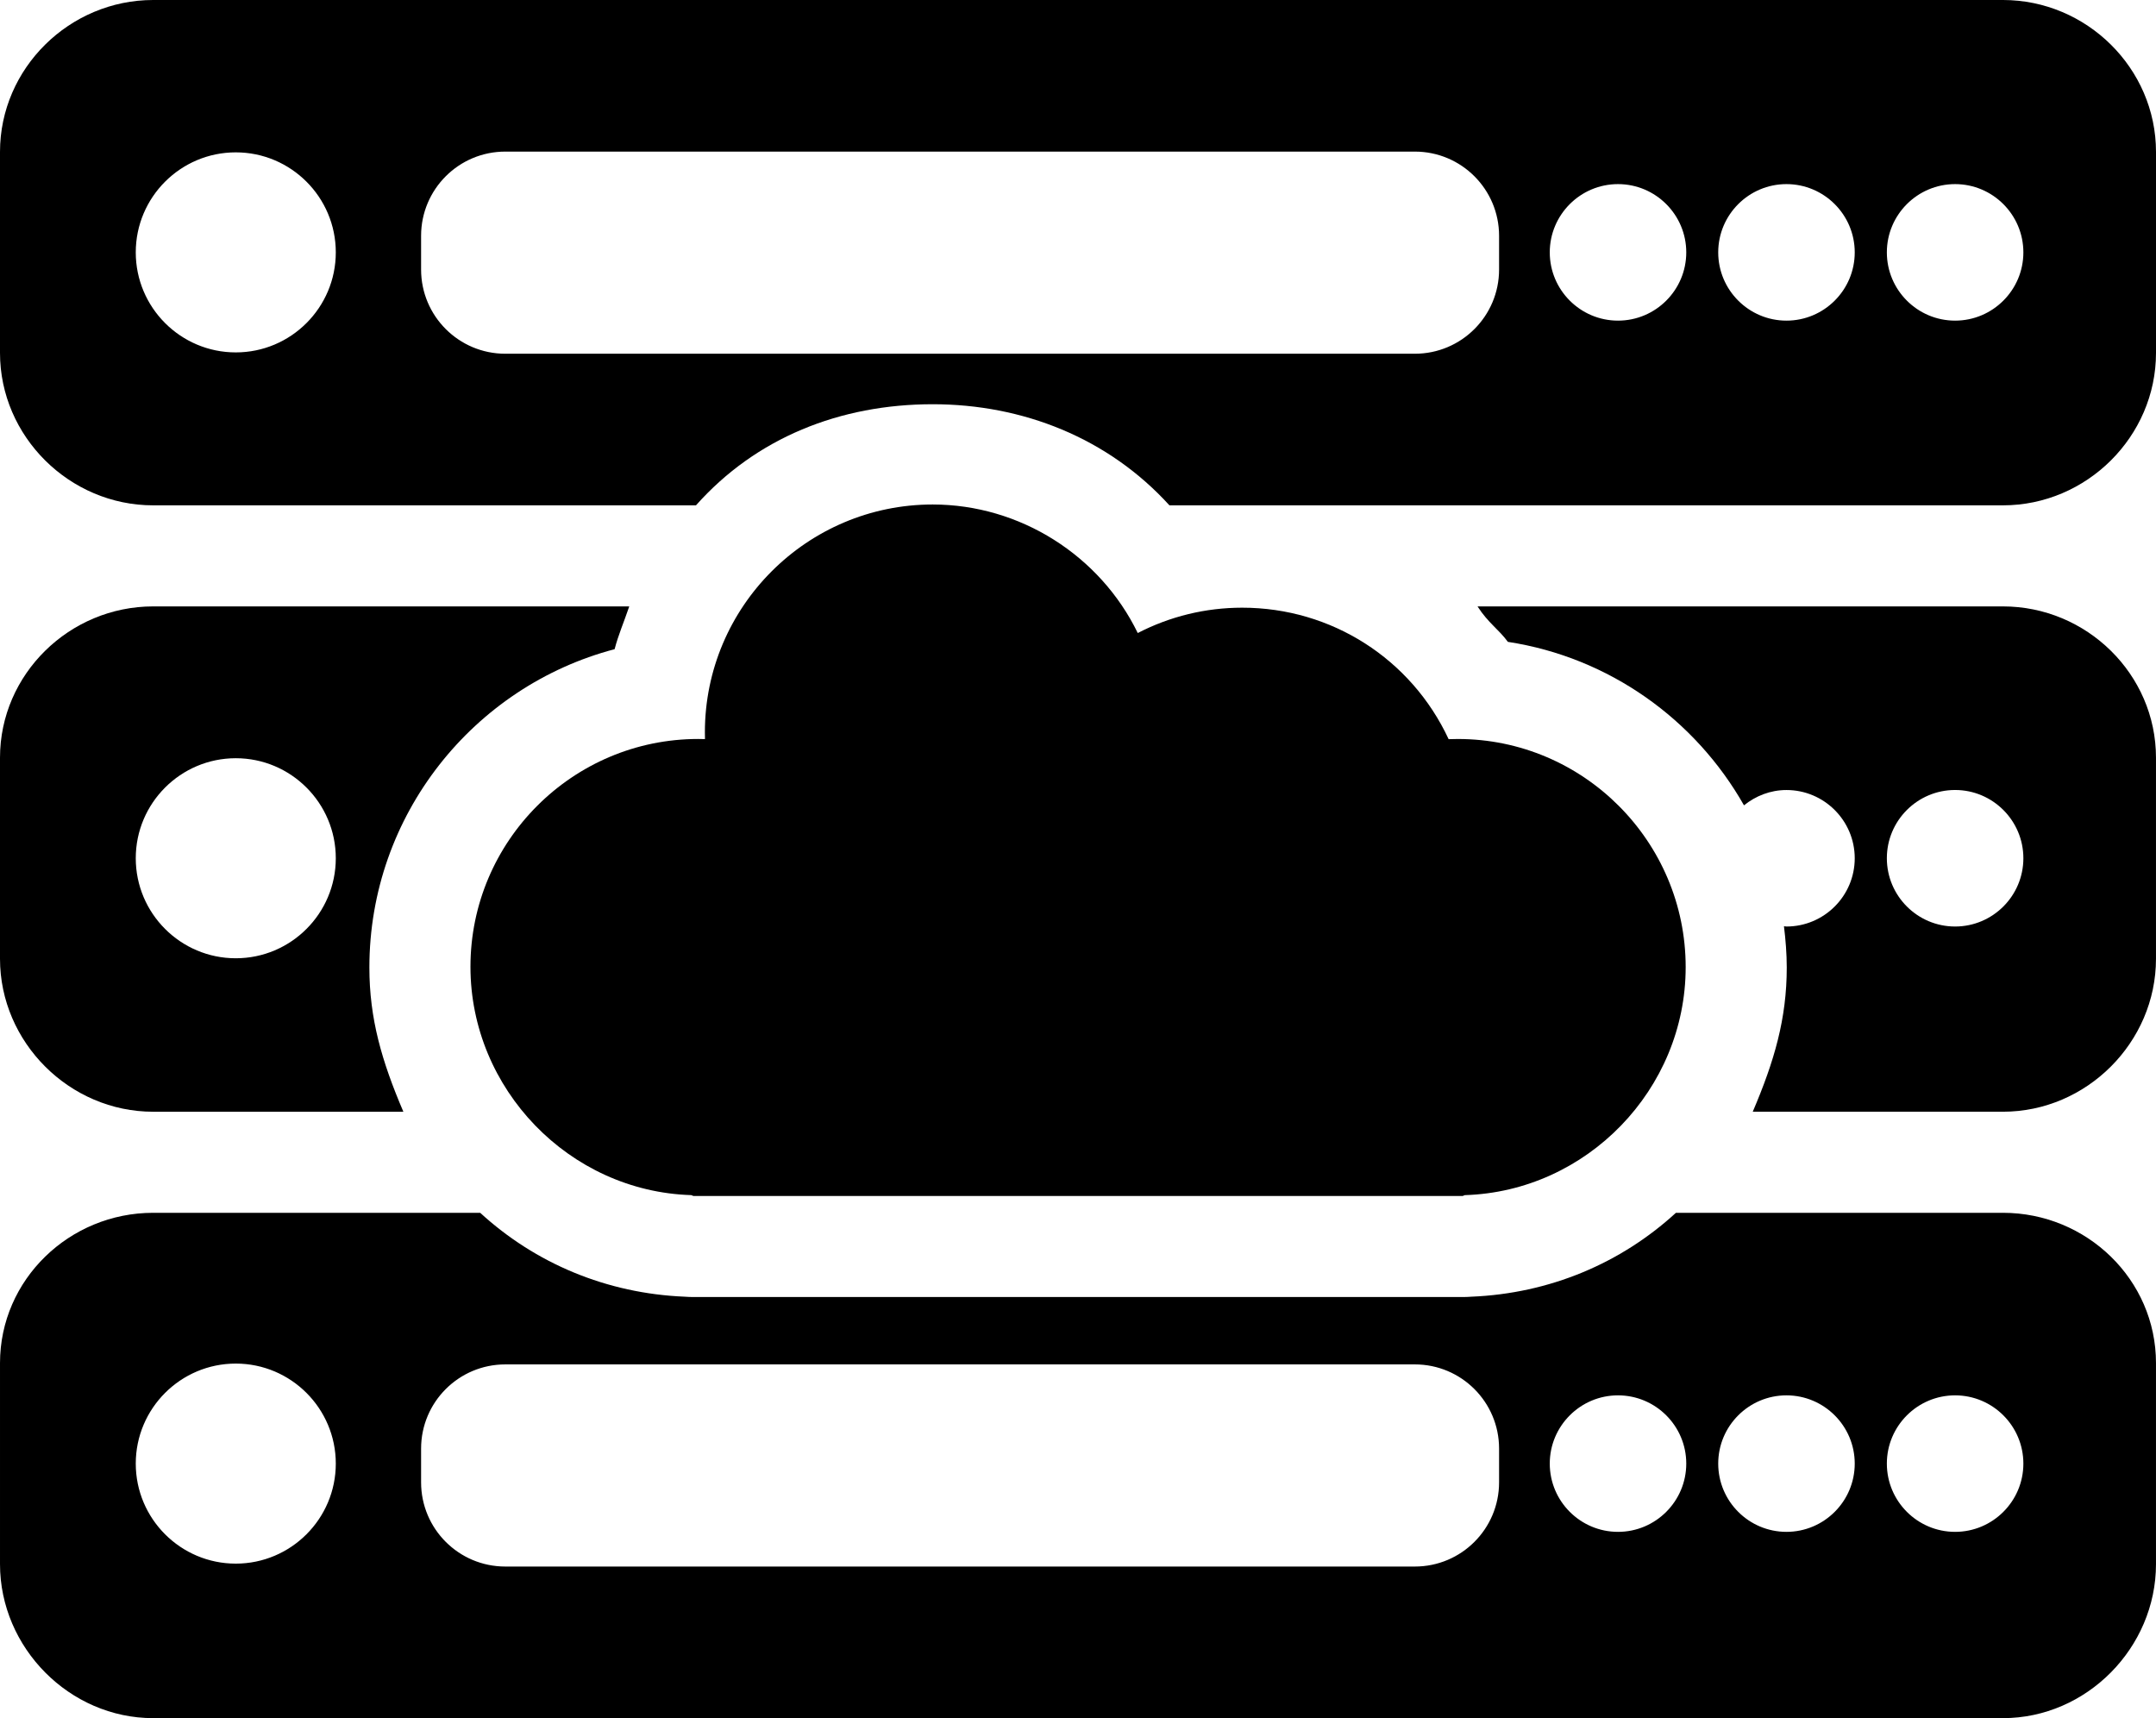 <?xml version="1.0" encoding="UTF-8"?>
<!DOCTYPE svg PUBLIC "-//W3C//DTD SVG 1.1//EN" "http://www.w3.org/Graphics/SVG/1.1/DTD/svg11.dtd">
<!-- Creator: CorelDRAW -->
<svg xmlns="http://www.w3.org/2000/svg" xml:space="preserve" width="135.468mm" height="107.95mm" version="1.1" style="shape-rendering:geometricPrecision; text-rendering:geometricPrecision; image-rendering:optimizeQuality; fill-rule:evenodd; clip-rule:evenodd"
viewBox="0 0 13546.78 10795"
 xmlns:xlink="http://www.w3.org/1999/xlink"
 xmlns:xodm="http://www.corel.com/coreldraw/odm/2003">
 <defs>
  <!-- <style type="text/css">
   <![CDATA[
    .fil0 {fill:currentColor;fill-rule:nonzero}
   ]]>
  </style> -->
 </defs>
 <g id="Layer_x0020_1">
  <g id="_2377244212736">
   <g>
    <g>
     <path class="fil0" d="M9160.2 4643.01c-19.47,0 -38.74,0.42 -58,1.16 -234.95,-504.4 -735.97,-826.14 -1297.41,-826.14 -229.34,0 -453.81,54.72 -655.96,159.28 -237.17,-487.68 -740.41,-807.61 -1288.42,-807.61 -789.31,0 -1431.4,642.2 -1431.4,1431.61 0,14.08 0.21,28.15 0.64,42.33 -14.18,-0.53 -28.36,-0.74 -42.23,-0.74 -789.31,0 -1431.4,642.09 -1431.4,1431.4 0,767.93 621.14,1411.18 1387.26,1434.57 4.76,0.74 9.63,5.29 14.71,5.29l4831.52 0.01c4.97,0 9.95,-4.55 14.71,-5.19 766.13,-23.39 1387.37,-664.53 1387.37,-1432.56 0,-789.2 -642.09,-1433.41 -1431.39,-1433.41z"/>
    </g>
   </g>
   <g>
    <g>
     <path class="fil0" d="M12585.28 3810l-3301.58 0c68.37,105.83 132.61,143.3 190.82,222.78 636.8,97.58 1177.4,487.26 1483.47,1027.11 73.45,-59.16 165.52,-96.2 266.91,-96.2 236.43,0 428.94,192.3 428.94,428.73 0,236.43 -192.41,428.84 -428.94,428.84 -5.5,0 -10.48,-1.48 -15.77,-1.69 10.37,83.71 17.57,172.61 17.57,258.97 0,322.16 -78.11,588.86 -213.68,906.36l1572.26 -0.01c525.25,0 961.39,-435.72 961.39,-960.97l0 -1263.33c0,-525.14 -436.14,-950.59 -961.39,-950.59zm-300.78 2011.26c-236.43,0 -428.84,-192.41 -428.84,-428.94 0,-236.53 192.3,-428.84 428.84,-428.84 236.54,0 428.94,192.3 428.94,428.84 0,236.54 -192.4,428.94 -428.94,428.94z"/>
    </g>
   </g>
   <g>
    <g>
     <path class="fil0" d="M962.24 3810c-525.25,0 -962.24,425.45 -962.24,950.59l0 1263.44c0,525.25 436.99,960.97 962.24,960.97l1572.26 0c-135.57,-317.5 -213.57,-584.31 -213.57,-906.36 0,-957.79 655.11,-1766.68 1540.83,-1999.83 24.13,-92.08 55.99,-162.98 92.08,-268.82l-2991.6 0.01zm519.22 2210.75c-346.5,0 -628.44,-281.83 -628.44,-628.44 0,-346.39 281.83,-628.44 628.44,-628.44 346.61,0 628.44,281.94 628.44,628.44 0,346.61 -281.94,628.44 -628.44,628.44z"/>
    </g>
   </g>
   <g>
    <g>
     <path class="fil0" d="M5860.42 3169.71c-1.38,0 -2.65,0.21 -4.02,0.21l9.73 0c-1.9,0 -3.81,-0.21 -5.71,-0.21z"/>
    </g>
   </g>
   <g>
    <g>
     <path class="fil0" d="M12585.28 0l-11623.04 0c-525.25,0 -962.24,428.84 -962.24,954.09l0 1263.44c0,525.15 436.99,957.47 962.24,957.47l3410.8 0c376.24,-423.33 903.5,-635.21 1487.49,-635.21 565.89,0 1102.57,211.88 1487.38,635.21l5237.48 0c525.25,0 961.39,-432.33 961.39,-957.58l0 -1263.33c-0.11,-525.25 -436.25,-954.09 -961.5,-954.09zm-11103.82 2214.14c-346.5,0 -628.44,-281.83 -628.44,-628.44 0,-346.61 281.83,-628.44 628.44,-628.44 346.61,0 628.44,281.83 628.44,628.44 0,346.61 -281.94,628.44 -628.44,628.44zm7937.71 -520.81c0,292.31 -236.86,529.17 -529.17,529.17l-5715 0c-292.31,0 -529.17,-236.86 -529.17,-529.17l0 -211.67c0,-292.31 236.86,-529.17 529.17,-529.17l5715 0.01c292.31,0 529.17,236.86 529.17,529.17l0 211.66zm747.29 321.21c-236.43,0 -428.84,-192.3 -428.84,-428.84 0,-236.54 192.3,-428.94 428.84,-428.94 236.54,0 428.84,192.41 428.84,428.94 0,236.53 -192.41,428.84 -428.84,428.84zm1058.44 0c-236.43,0 -428.84,-192.3 -428.84,-428.84 0,-236.54 192.3,-428.94 428.84,-428.94 236.54,0 428.94,192.41 428.94,428.94 0,236.53 -192.51,428.84 -428.94,428.84zm1059.6 0c-236.43,0 -428.84,-192.3 -428.84,-428.84 0,-236.54 192.3,-428.94 428.84,-428.94 236.54,0 428.94,192.41 428.94,428.94 0,236.53 -192.4,428.84 -428.94,428.84z"/>
    </g>
   </g>
   <g>
    <g>
     <path class="fil0" d="M12585.28 7620l-2054.97 0c-346.18,317.5 -794.39,506.94 -1285.24,527.05 -18.52,1.48 -37.04,2.12 -55.56,2.12l-4831.5 0c-18.42,0 -36.94,-0.64 -55.35,-2.12 -490.96,-20 -939.38,-209.55 -1285.45,-527.05l-2054.97 0c-525.25,0 -962.24,418.89 -962.24,944.14l0 1263.44c0,525.15 436.99,967.42 962.24,967.42l11623.04 0c525.25,0 961.39,-442.28 961.39,-967.53l0 -1263.33c0,-525.25 -436.14,-944.14 -961.39,-944.14zm-11103.82 2204.19c-346.5,0 -628.44,-281.83 -628.44,-628.44 0,-346.6 281.83,-628.44 628.44,-628.44 346.61,0 628.44,281.83 628.44,628.44 0,346.61 -281.94,628.44 -628.44,628.44zm7937.71 -510.86c0,292.31 -236.86,529.17 -529.17,529.17l-5715 0c-292.31,0 -529.17,-236.86 -529.17,-529.17l0 -211.67c0,-292.31 236.86,-529.17 529.17,-529.17l5715 0.01c292.31,0 529.17,236.86 529.17,529.17l0 211.66zm747.29 311.26c-236.43,0 -428.84,-192.3 -428.84,-428.84 0,-236.54 192.3,-428.84 428.84,-428.84 236.54,0 428.84,192.3 428.84,428.84 0,236.54 -192.41,428.84 -428.84,428.84zm1058.44 0c-236.43,0 -428.84,-192.3 -428.84,-428.84 0,-236.54 192.3,-428.84 428.84,-428.84 236.54,0 428.94,192.3 428.94,428.84 0,236.54 -192.51,428.84 -428.94,428.84zm1059.6 0c-236.43,0 -428.84,-192.3 -428.84,-428.84 0,-236.54 192.3,-428.84 428.84,-428.84 236.54,0 428.94,192.3 428.94,428.84 0,236.54 -192.4,428.84 -428.94,428.84z"/>
    </g>
   </g>
  </g>
 </g>
</svg>

